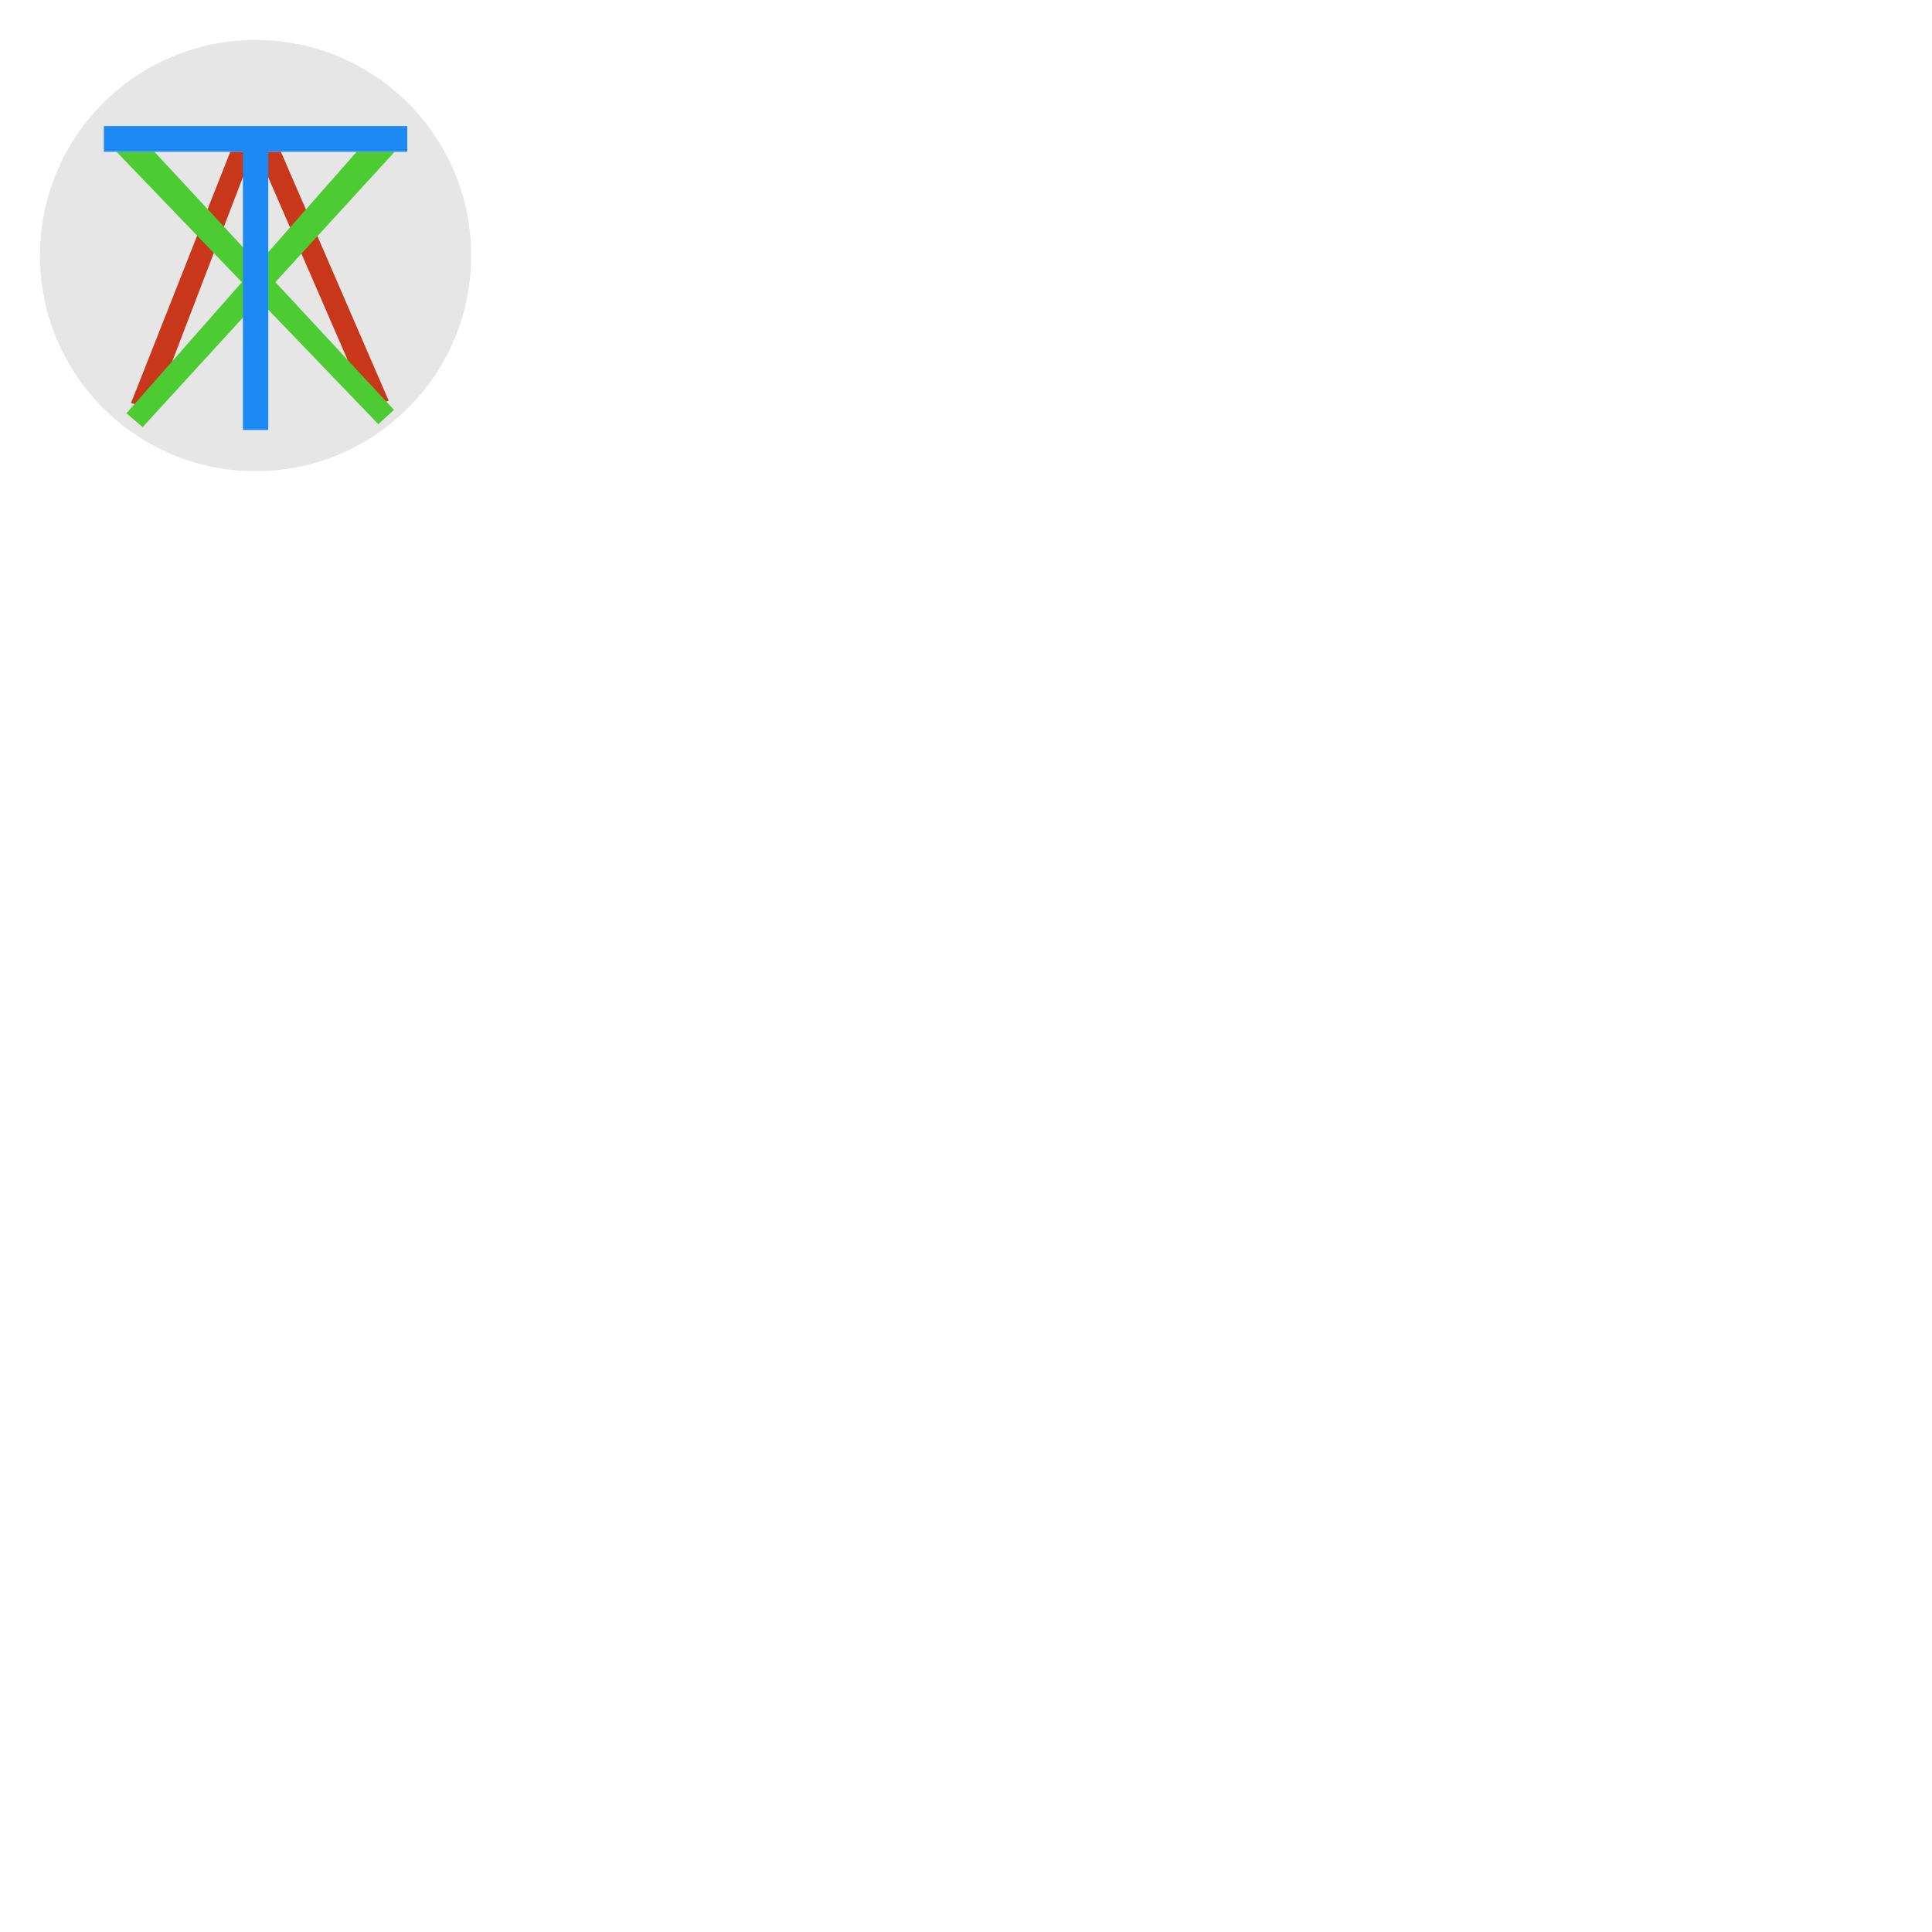 <?xml version="1.0" encoding="UTF-8"?>
<svg xmlns="http://www.w3.org/2000/svg" xmlns:xlink="http://www.w3.org/1999/xlink" width="64" height="64" viewBox="0 0 64 64">
<path fill-rule="nonzero" fill="rgb(90.196%, 90.196%, 90.196%)" fill-opacity="1" d="M 15.609 8.465 C 15.609 12.41 12.41 15.609 8.465 15.609 C 4.52 15.609 1.324 12.41 1.324 8.465 C 1.324 4.52 4.52 1.324 8.465 1.324 C 12.41 1.324 15.609 4.52 15.609 8.465 Z M 15.609 8.465 "/>
<path fill-rule="nonzero" fill="rgb(78.824%, 21.569%, 10.588%)" fill-opacity="1" d="M 4.34 13.352 L 7.629 5.027 L 9.305 5.027 L 12.875 13.273 L 12.203 13.504 L 8.883 5.867 L 8.047 5.867 L 5.09 13.578 Z M 4.34 13.352 "/>
<path fill-rule="nonzero" fill="rgb(30.196%, 79.608%, 19.608%)" fill-opacity="1" d="M 4.188 13.691 L 4.727 14.148 L 13.074 5.027 L 11.816 5.027 Z M 4.188 13.691 "/>
<path fill-rule="nonzero" fill="rgb(30.196%, 79.608%, 19.608%)" fill-opacity="1" d="M 12.531 14.051 L 13.051 13.578 L 5.113 5.027 L 3.859 5.027 Z M 12.531 14.051 "/>
<path fill-rule="nonzero" fill="rgb(11.373%, 54.118%, 95.294%)" fill-opacity="1" d="M 3.441 4.176 L 3.441 5.027 L 8.047 5.027 L 8.047 14.242 L 8.887 14.242 L 8.887 5.027 L 13.492 5.027 L 13.492 4.176 Z M 3.441 4.176 "/>
</svg>
